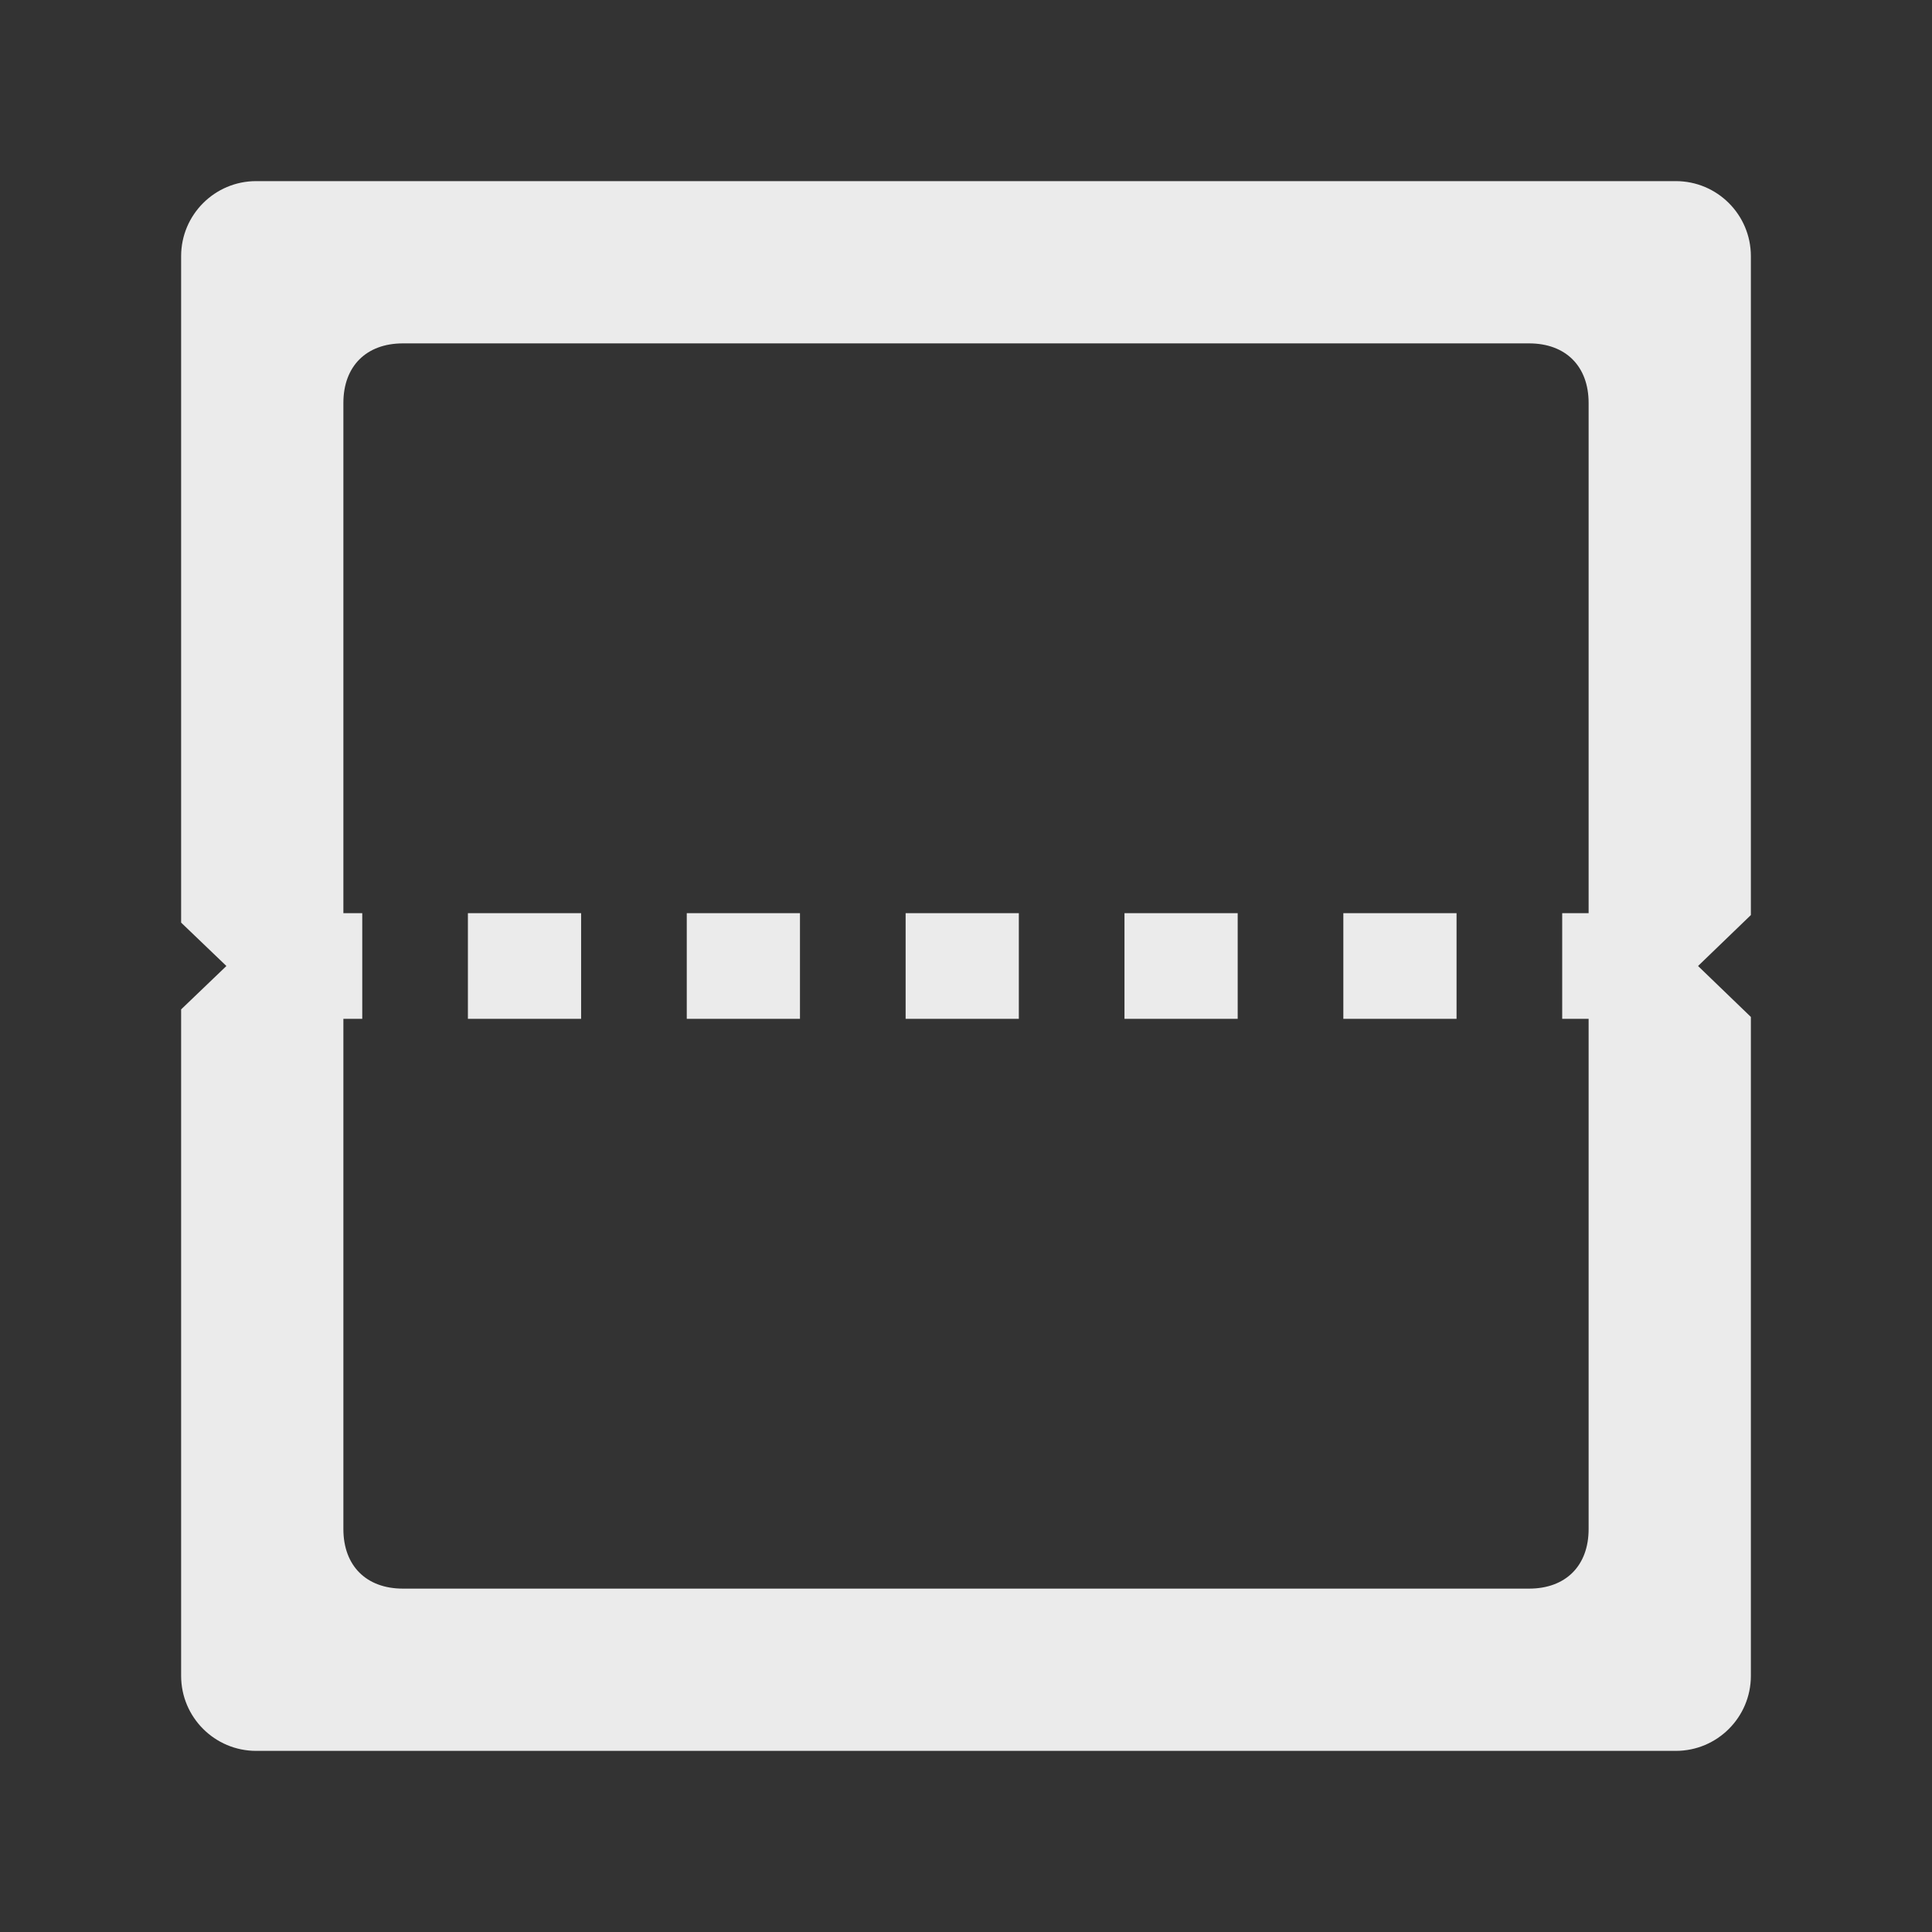 <?xml version="1.0" encoding="UTF-8" standalone="no"?>
<!DOCTYPE svg PUBLIC "-//W3C//DTD SVG 1.1//EN" "http://www.w3.org/Graphics/SVG/1.1/DTD/svg11.dtd">
<svg width="100%" height="100%" viewBox="0 0 256 256" version="1.1" xmlns="http://www.w3.org/2000/svg" xmlns:xlink="http://www.w3.org/1999/xlink" xml:space="preserve" xmlns:serif="http://www.serif.com/" style="fill-rule:evenodd;clip-rule:evenodd;stroke-linejoin:round;stroke-miterlimit:1.414;">
    <rect x="0" y="0" width="256" height="256" fill="#333333" stroke="none"/>
    <g id="Layer1">
        <g transform="matrix(6.12323e-17,-1,1,6.12323e-17,0,256)">
            <path d="M133.75,24L222.058,24C227.546,24.001 232,28.455 232,33.942L232,222.058C232,227.545 227.545,232 222.058,232L134.75,232L128,225L121.25,232L33.942,232C28.455,232 24,227.545 24,222.058L24,33.942C24,28.455 28.454,24.001 33.942,24L122.25,24L128,30L133.75,24ZM202.613,45.5L53.387,45.5C48.532,45.501 45.5,48.533 45.5,53.387L45.5,202.613C45.5,207.467 48.533,210.5 53.387,210.5L202.613,210.5C207.467,210.5 210.5,207.467 210.5,202.613L210.5,53.387C210.5,48.533 207.468,45.501 202.613,45.5Z" style="fill:rgb(235,235,235);"/>
        </g>
        <g transform="matrix(6.12323e-17,-1.75,1,1.07157e-16,-3,352)">
            <rect x="124" y="36" width="8" height="15" style="fill:rgb(235,235,235);"/>
        </g>
        <g transform="matrix(6.12323e-17,-1.75,1,1.07157e-16,26,352)">
            <rect x="124" y="36" width="8" height="15" style="fill:rgb(235,235,235);"/>
        </g>
        <g transform="matrix(6.12323e-17,-1.75,1,1.07157e-16,55,352)">
            <rect x="124" y="36" width="8" height="15" style="fill:rgb(235,235,235);"/>
        </g>
        <g transform="matrix(6.12323e-17,-1.75,1,1.07157e-16,84,352)">
            <rect x="124" y="36" width="8" height="15" style="fill:rgb(235,235,235);"/>
        </g>
        <g transform="matrix(6.12323e-17,-1.75,1,1.07157e-16,113,352)">
            <rect x="124" y="36" width="8" height="15" style="fill:rgb(235,235,235);"/>
        </g>
        <g transform="matrix(6.12323e-17,-1.75,1,1.07157e-16,142,352)">
            <rect x="124" y="36" width="8" height="15" style="fill:rgb(235,235,235);"/>
        </g>
        <g transform="matrix(6.12323e-17,-1.75,1,1.07157e-16,171,352)">
            <rect x="124" y="36" width="8" height="15" style="fill:rgb(235,235,235);"/>
        </g>
    </g>
</svg>

